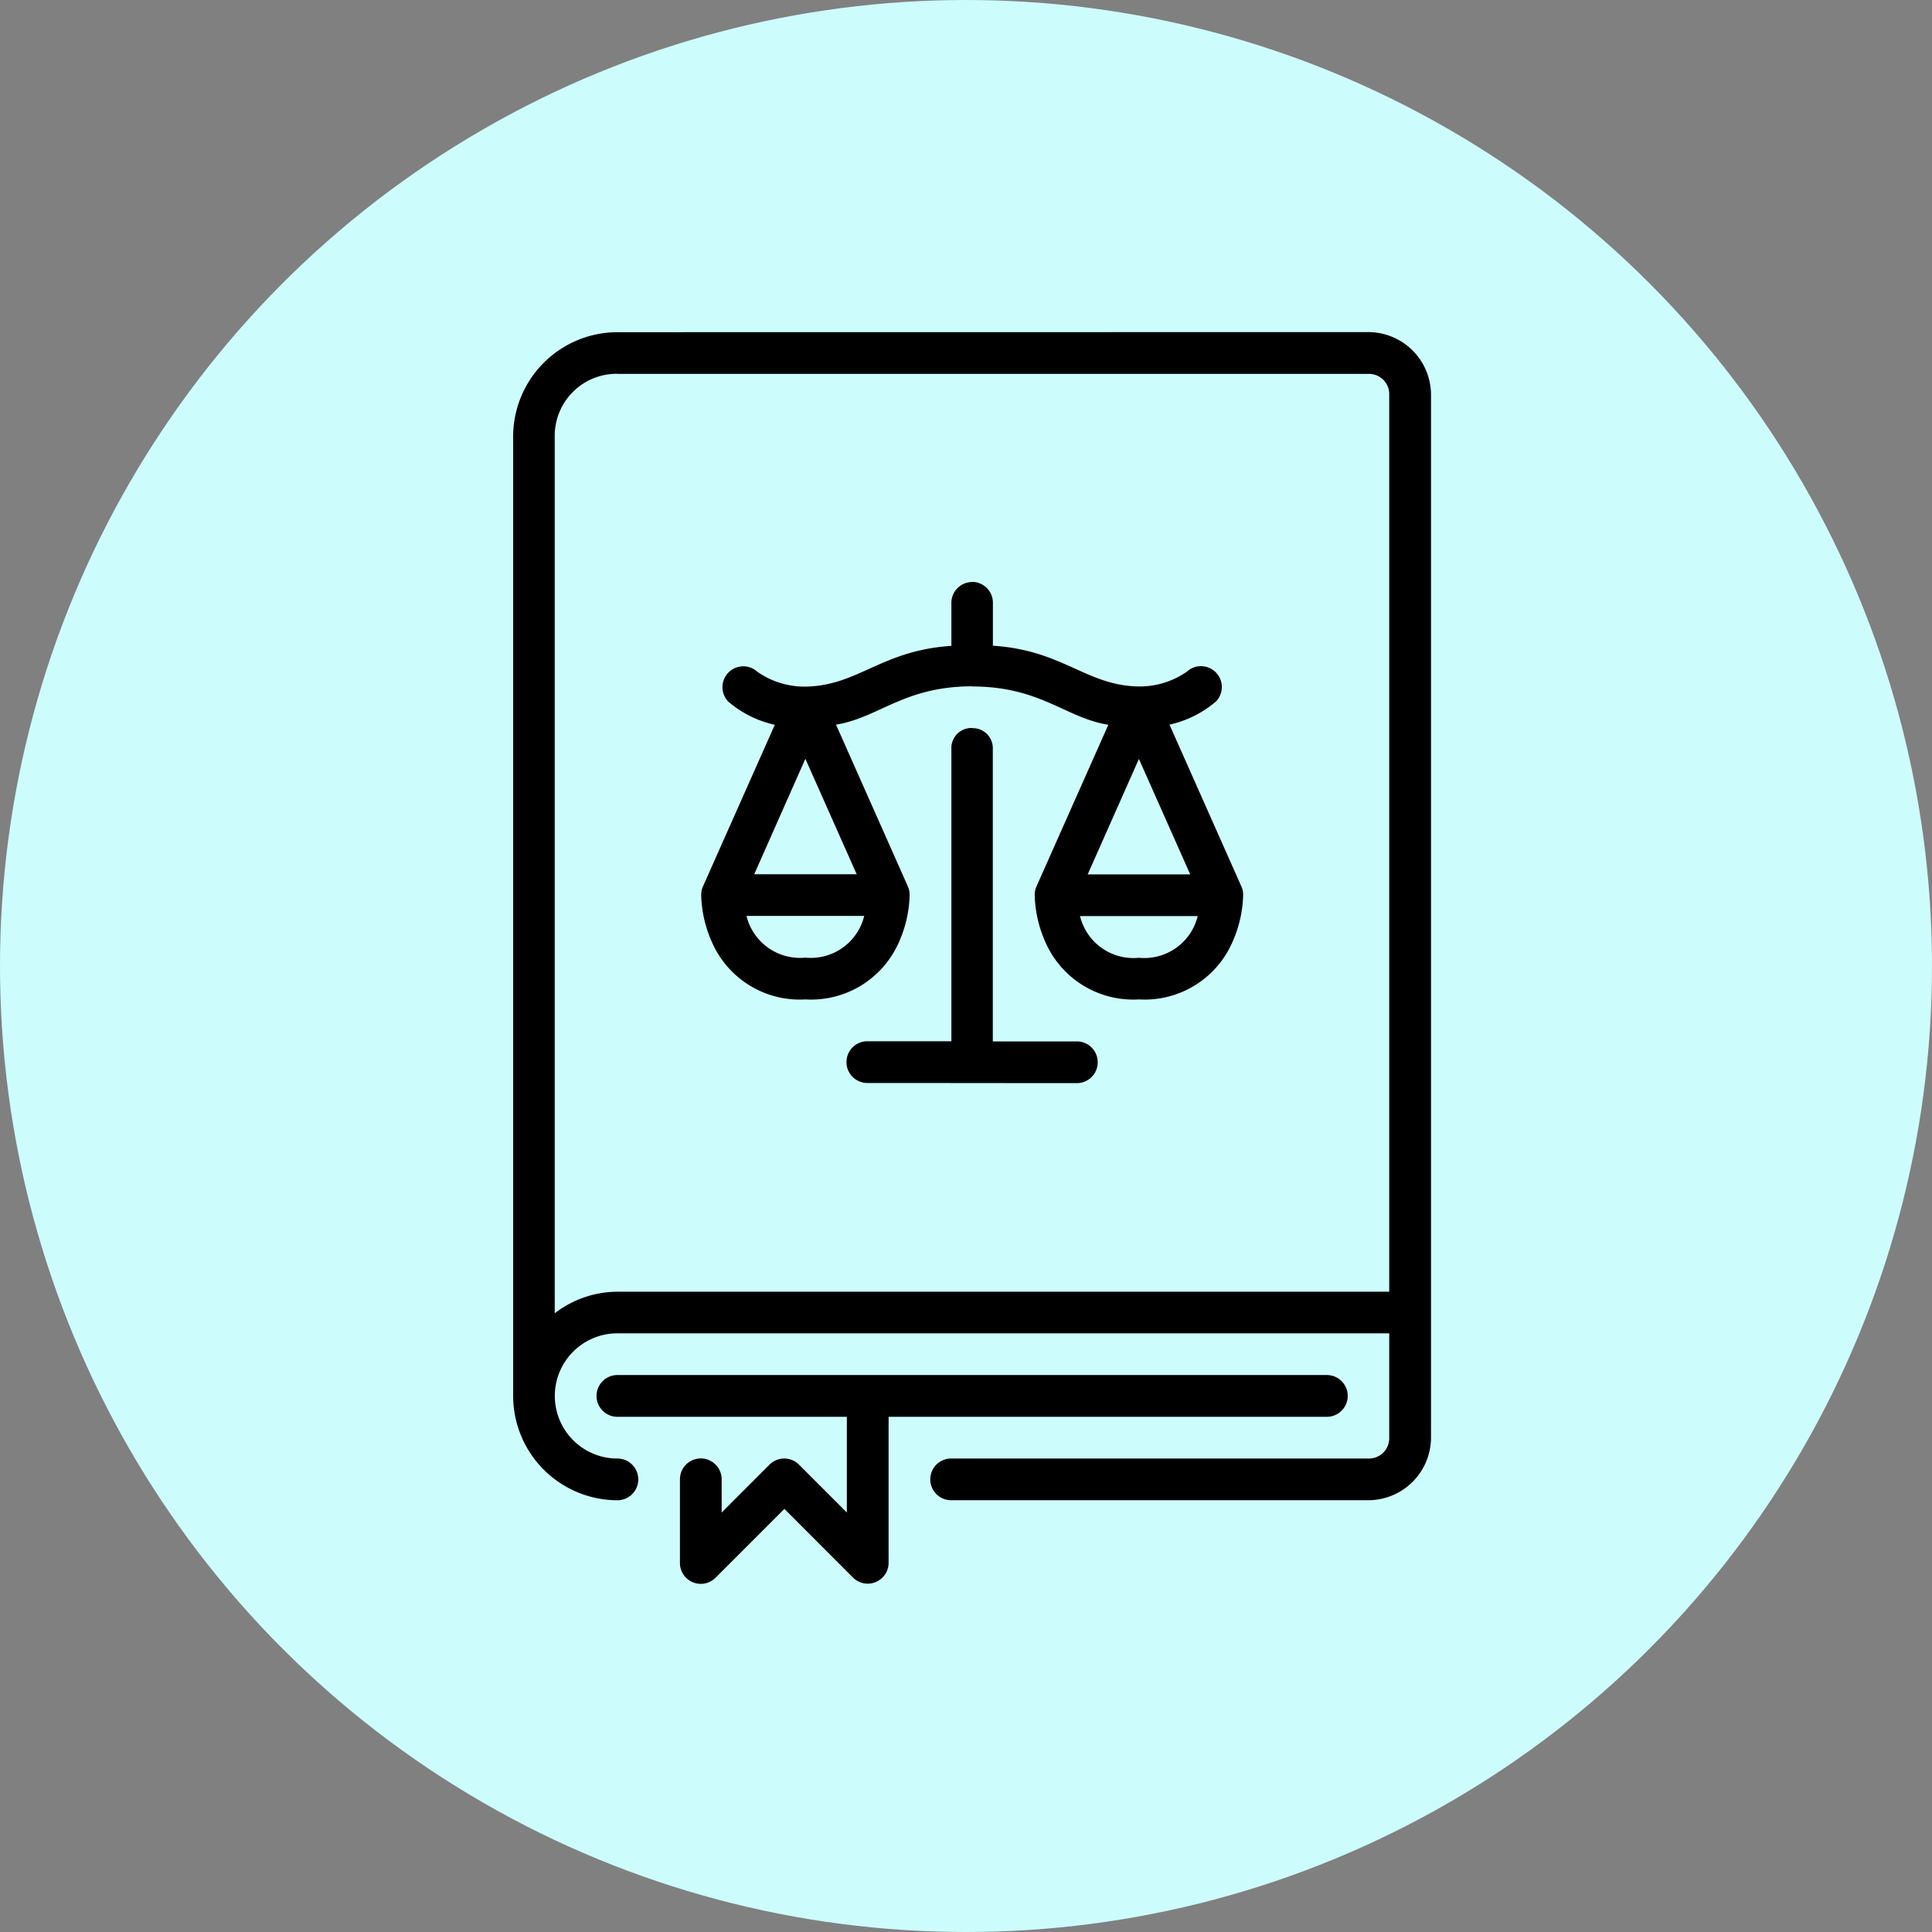 <svg xmlns="http://www.w3.org/2000/svg" width="64" height="64" viewBox="0 0 64 64">
  <rect x="0" y="0" width="64" height="64" fill="#808080" stroke="none"/>
  <g id="Grupo_159082" data-name="Grupo 159082" transform="translate(-285 -868)">
    <circle id="Elipse_4752" data-name="Elipse 4752" cx="32" cy="32" r="32" transform="translate(285 868)" fill="#cdfcfc"/>
    <g id="layer1" transform="translate(299.353 598.404)">
      <path id="path3912" d="M6.1,280.6a3.46,3.46,0,0,0-3.454,3.453v31.793A3.46,3.46,0,0,0,6.1,319.294a.691.691,0,1,0,0-1.382,2.074,2.074,0,1,1,0-4.148q12.785,0,25.567,0v3.459a.67.67,0,0,1-.688.688H17.155a.691.691,0,1,0,0,1.382H30.979a2.081,2.081,0,0,0,2.072-2.07V282.667a2.081,2.081,0,0,0-2.072-2.07Zm0,1.382H30.979a.67.67,0,0,1,.688.688v29.716H6.1a3.414,3.414,0,0,0-2.077.715V284.049A2.055,2.055,0,0,1,6.1,281.978Zm11.745,6.894a.69.69,0,0,0-.682.7v1.415c-2.33.153-3.091,1.324-4.836,1.35a2.733,2.733,0,0,1-1.589-.49.691.691,0,0,0-.973.98,3.54,3.54,0,0,0,1.548.775L8.93,298.969a.691.691,0,0,0-.055.281,4.086,4.086,0,0,0,.418,1.689,3.172,3.172,0,0,0,3.034,1.764,3.174,3.174,0,0,0,3.036-1.764,4.074,4.074,0,0,0,.417-1.689.685.685,0,0,0-.055-.281L13.341,293.6c1.413-.224,2.243-1.265,4.505-1.269v.005c2.271,0,3.1,1.044,4.516,1.269l-2.384,5.364a.686.686,0,0,0-.055.281,4.077,4.077,0,0,0,.417,1.689,3.174,3.174,0,0,0,3.036,1.764,3.172,3.172,0,0,0,3.034-1.764,4.086,4.086,0,0,0,.418-1.689.685.685,0,0,0-.055-.281l-2.385-5.368a3.54,3.54,0,0,0,1.548-.775.691.691,0,0,0-.973-.98,2.734,2.734,0,0,1-1.589.49c-1.745-.026-2.507-1.2-4.836-1.35v-1.414a.69.69,0,0,0-.682-.7v0s-.007,0-.011,0Zm.008,4.836a.663.663,0,0,0-.69.691v9.686h-2.8a.691.691,0,0,0,.032,1.382c2.308,0,4.6.005,6.908.005a.691.691,0,0,0,.032-1.382h-2.8v-9.686a.661.661,0,0,0-.682-.69v-.008Zm-5.527,1.02,1.7,3.825H10.631Zm11.049.005,1.7,3.825H21.678Zm-13,5.2h3.9a1.822,1.822,0,0,1-1.949,1.382,1.825,1.825,0,0,1-1.95-1.382Zm11.048.005h3.9a1.825,1.825,0,0,1-1.95,1.382,1.822,1.822,0,0,1-1.949-1.382ZM6.1,315.146a.692.692,0,0,0,0,1.384h7.6V319.7l-1.586-1.587a.691.691,0,0,0-.975,0L9.553,319.7v-1.1a.691.691,0,1,0-1.382,0v2.766a.691.691,0,0,0,1.184.49l2.276-2.276,2.274,2.276a.691.691,0,0,0,1.178-.49V316.53H29.6a.692.692,0,0,0,0-1.384Z"/>
    </g>
  </g>
</svg>
